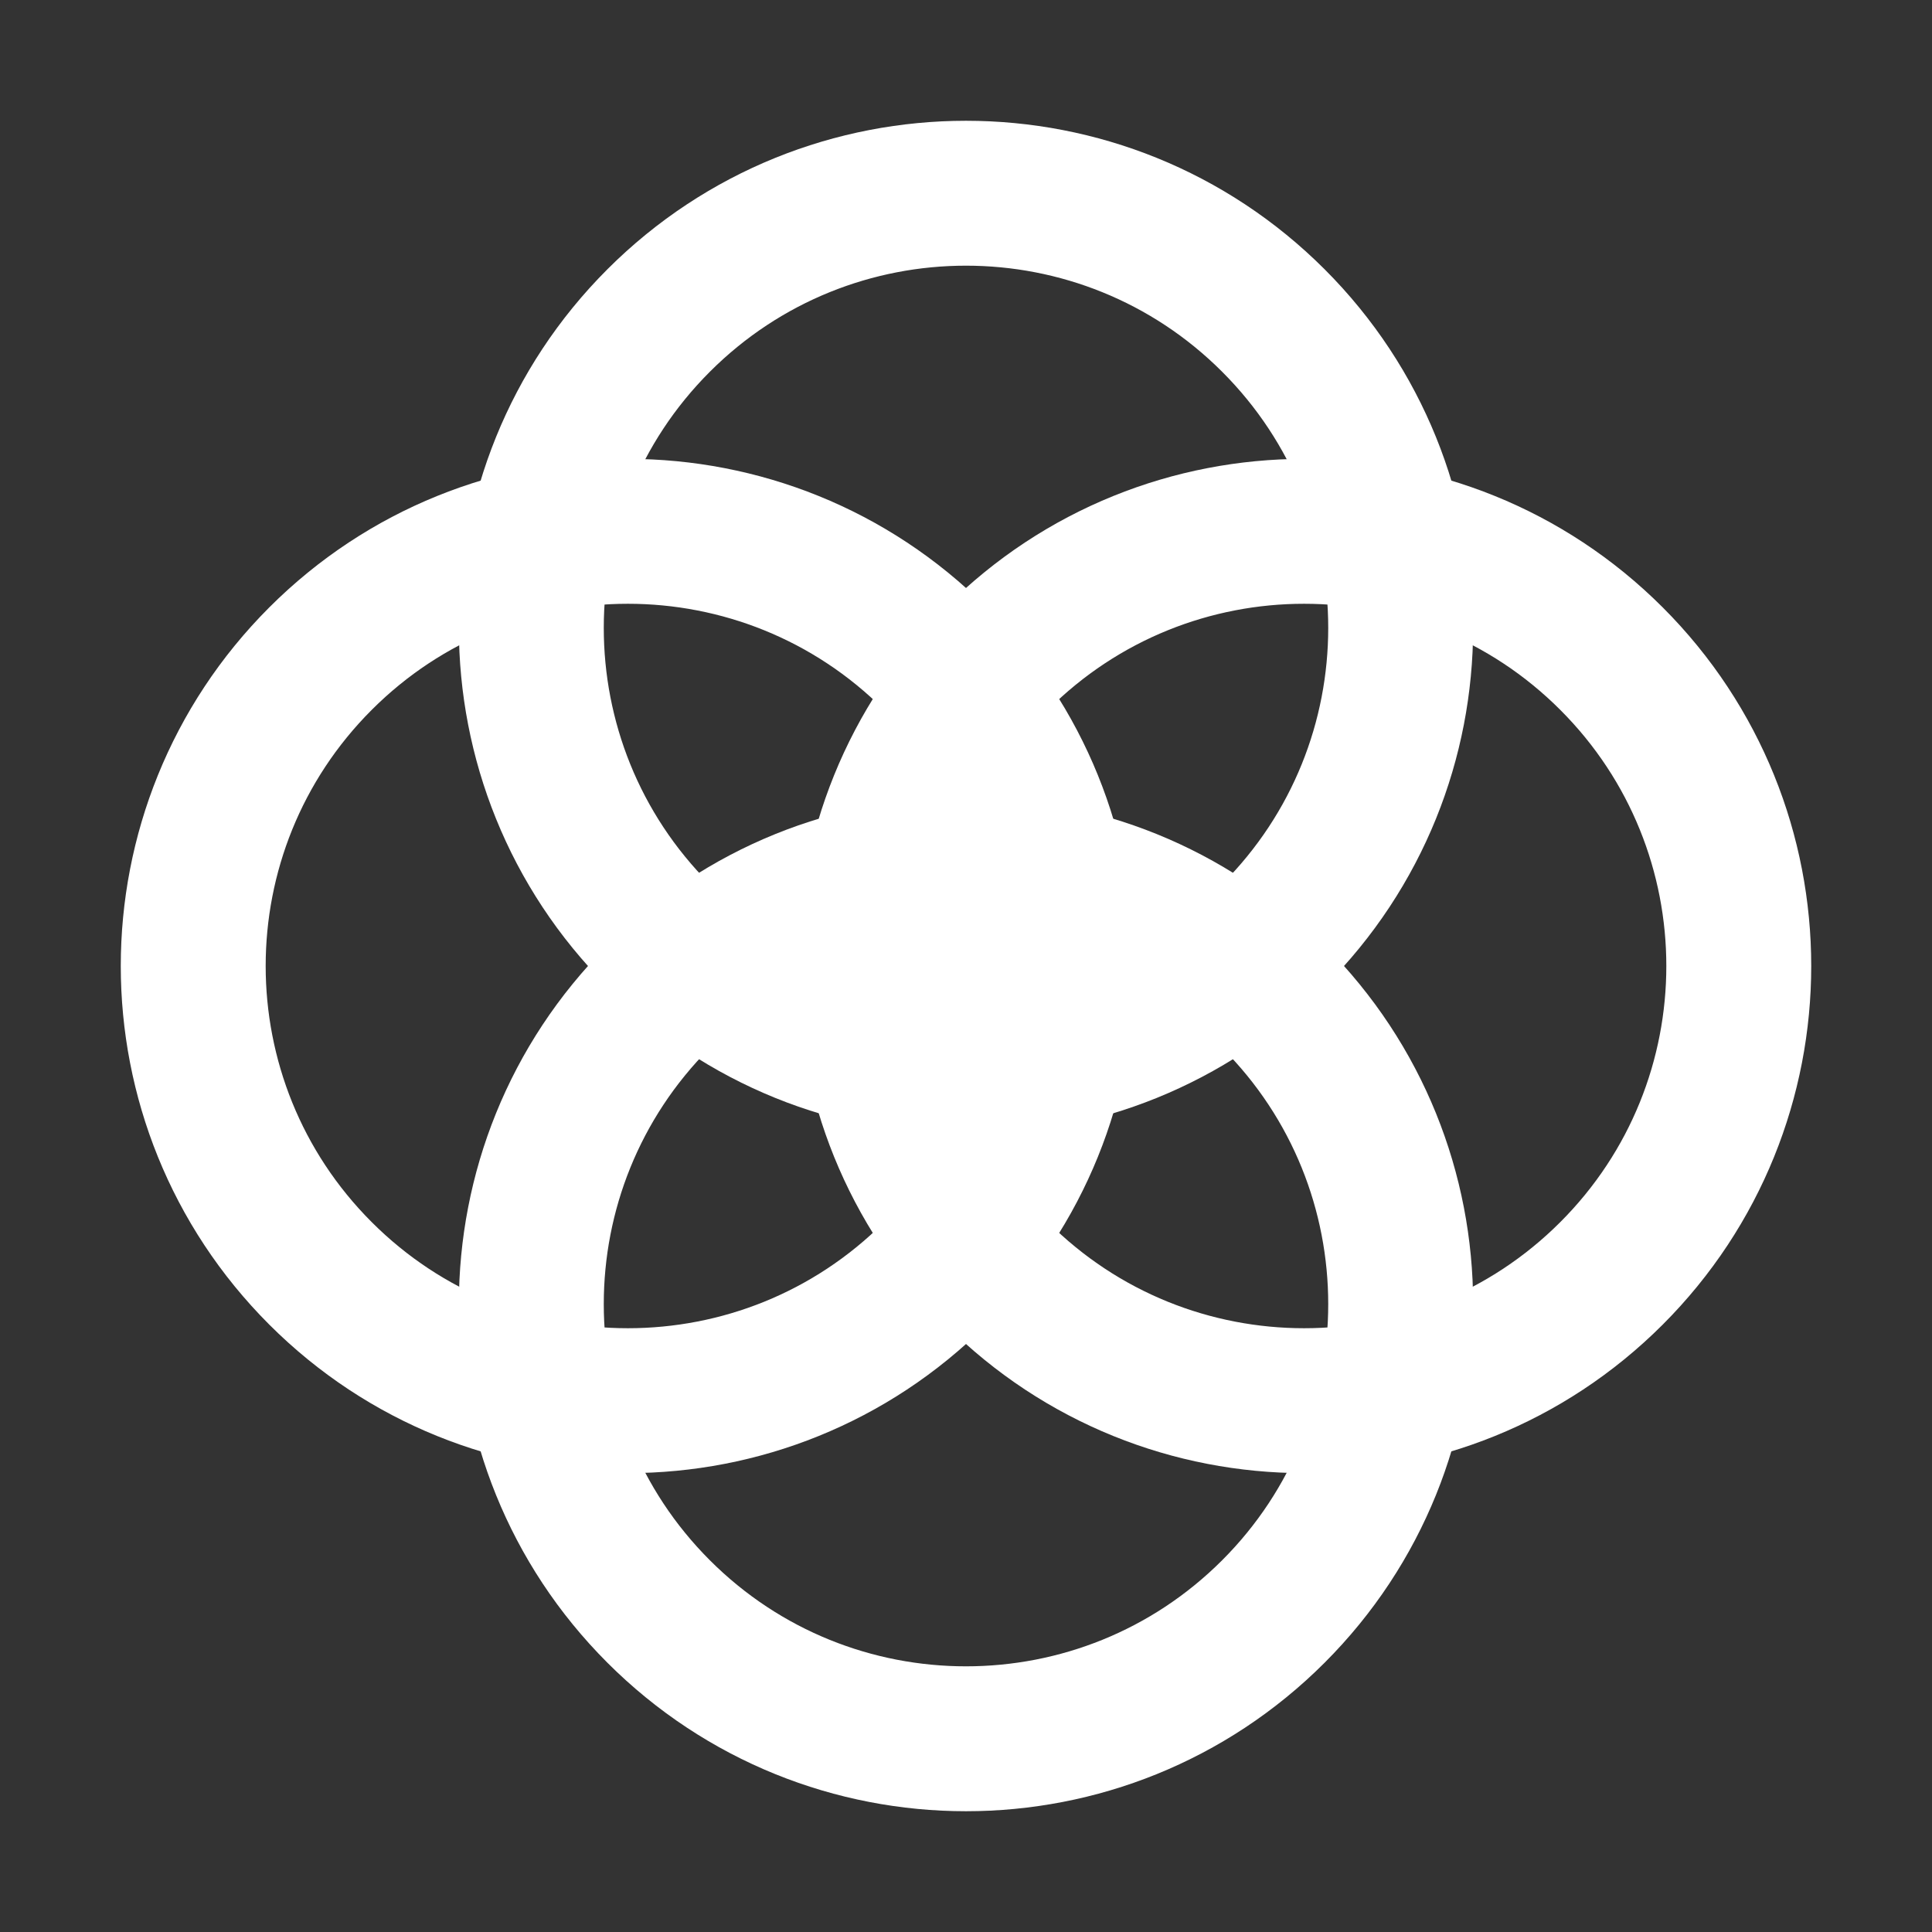 <svg width="20" height="20" viewBox="0 0 20 20" fill="none" xmlns="http://www.w3.org/2000/svg">
<rect x="0" y="0" width="20" height="20" fill="#333333" stroke="none"/>
<path d="M13.182 3.318C14.939 5.075 14.939 7.925 13.182 9.682C11.425 11.439 8.575 11.439 6.818 9.682C5.061 7.925 5.061 5.075 6.818 3.318C8.575 1.561 11.425 1.561 13.182 3.318" stroke="white" stroke-width="1.5" stroke-linecap="round" stroke-linejoin="round"/>
<path d="M13.182 10.318C14.939 12.075 14.939 14.925 13.182 16.682C11.425 18.439 8.575 18.439 6.818 16.682C5.061 14.925 5.061 12.075 6.818 10.318C8.575 8.561 11.425 8.561 13.182 10.318" stroke="white" stroke-width="1.5" stroke-linecap="round" stroke-linejoin="round"/>
<path d="M3.318 6.818C5.075 5.061 7.925 5.061 9.682 6.818C11.439 8.575 11.439 11.425 9.682 13.182C7.925 14.939 5.075 14.939 3.318 13.182C1.561 11.425 1.561 8.575 3.318 6.818" stroke="white" stroke-width="1.5" stroke-linecap="round" stroke-linejoin="round"/>
<path d="M10.318 6.818C12.075 5.061 14.925 5.061 16.682 6.818C18.439 8.575 18.439 11.425 16.682 13.182C14.925 14.939 12.075 14.939 10.318 13.182C8.561 11.425 8.561 8.575 10.318 6.818" stroke="white" stroke-width="1.5" stroke-linecap="round" stroke-linejoin="round"/>
<rect x="9" y="9" width="2" height="2" fill="white"/>
</svg>
